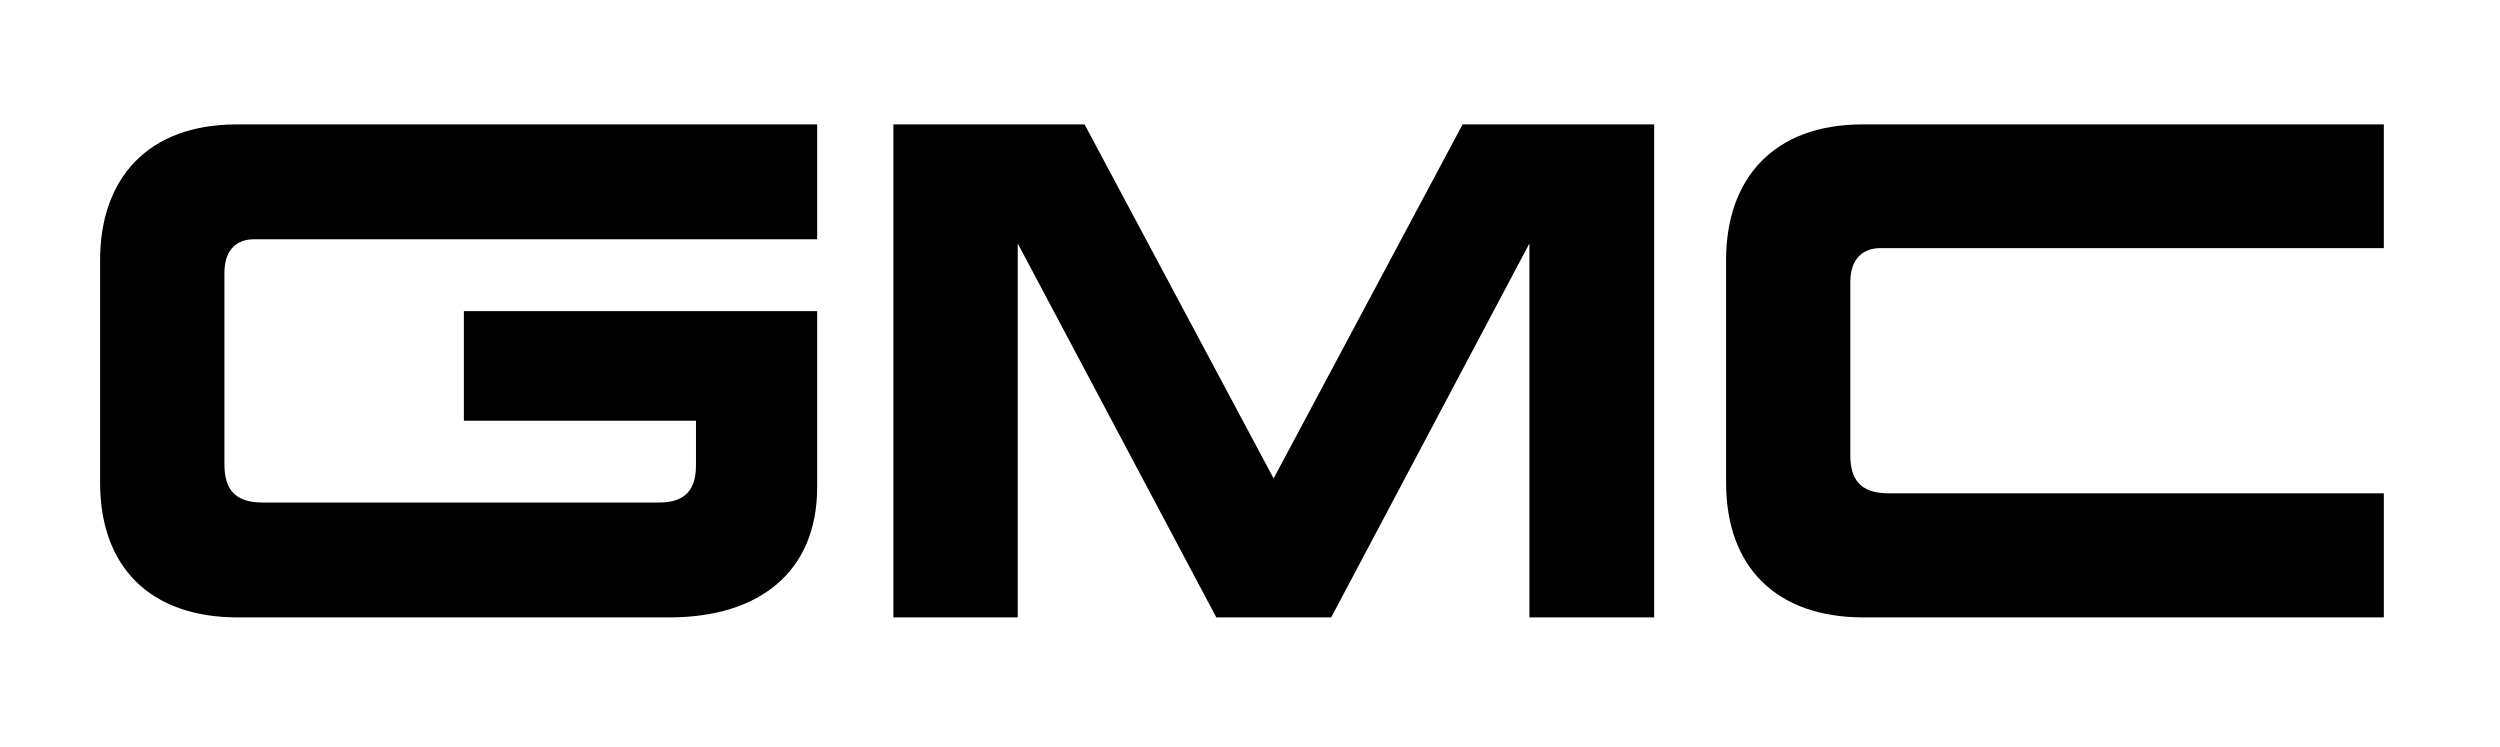 <?xml version="1.0" encoding="UTF-8"?>
<svg id="Layer_1" xmlns="http://www.w3.org/2000/svg" version="1.1" viewBox="0 0 252 75.315">
  <!-- Generator: Adobe Illustrator 29.5.1, SVG Export Plug-In . SVG Version: 2.1.0 Build 141)  -->
  <path d="M23.978,62.235h43.487c9.126,0,14.905-4.637,14.905-13.12v-17.751h-35.611v11.044h23.396v4.516c0,2.937-1.615,3.73-3.729,3.73H26.446c-2.91,0-3.824-1.498-3.824-3.855v-19.27c0-2.564,1.419-3.412,2.986-3.412h56.763v-11.576H23.858c-9.01,0-13.767,5.502-13.767,13.668v22.461c0,8.483,5.047,13.566,13.887,13.566"/>
  <polygon points="102.587 24.539 122.605 62.235 134.184 62.235 154.164 24.539 154.164 62.235 166.74 62.235 166.74 12.54 147.43 12.54 128.38 48.227 109.324 12.54 90.054 12.54 90.054 62.235 102.587 62.235 102.587 24.539"/>
  <path d="M173.991,26.208v22.461c0,8.483,5.048,13.566,13.86,13.566h52.44v-12.51h-49.933c-2.909,0-3.846-1.484-3.846-3.836v-17.445c0-2.525,1.436-3.432,3.008-3.432h50.771v-12.473h-52.551c-8.992,0-13.75,5.502-13.75,13.668"/>
</svg>